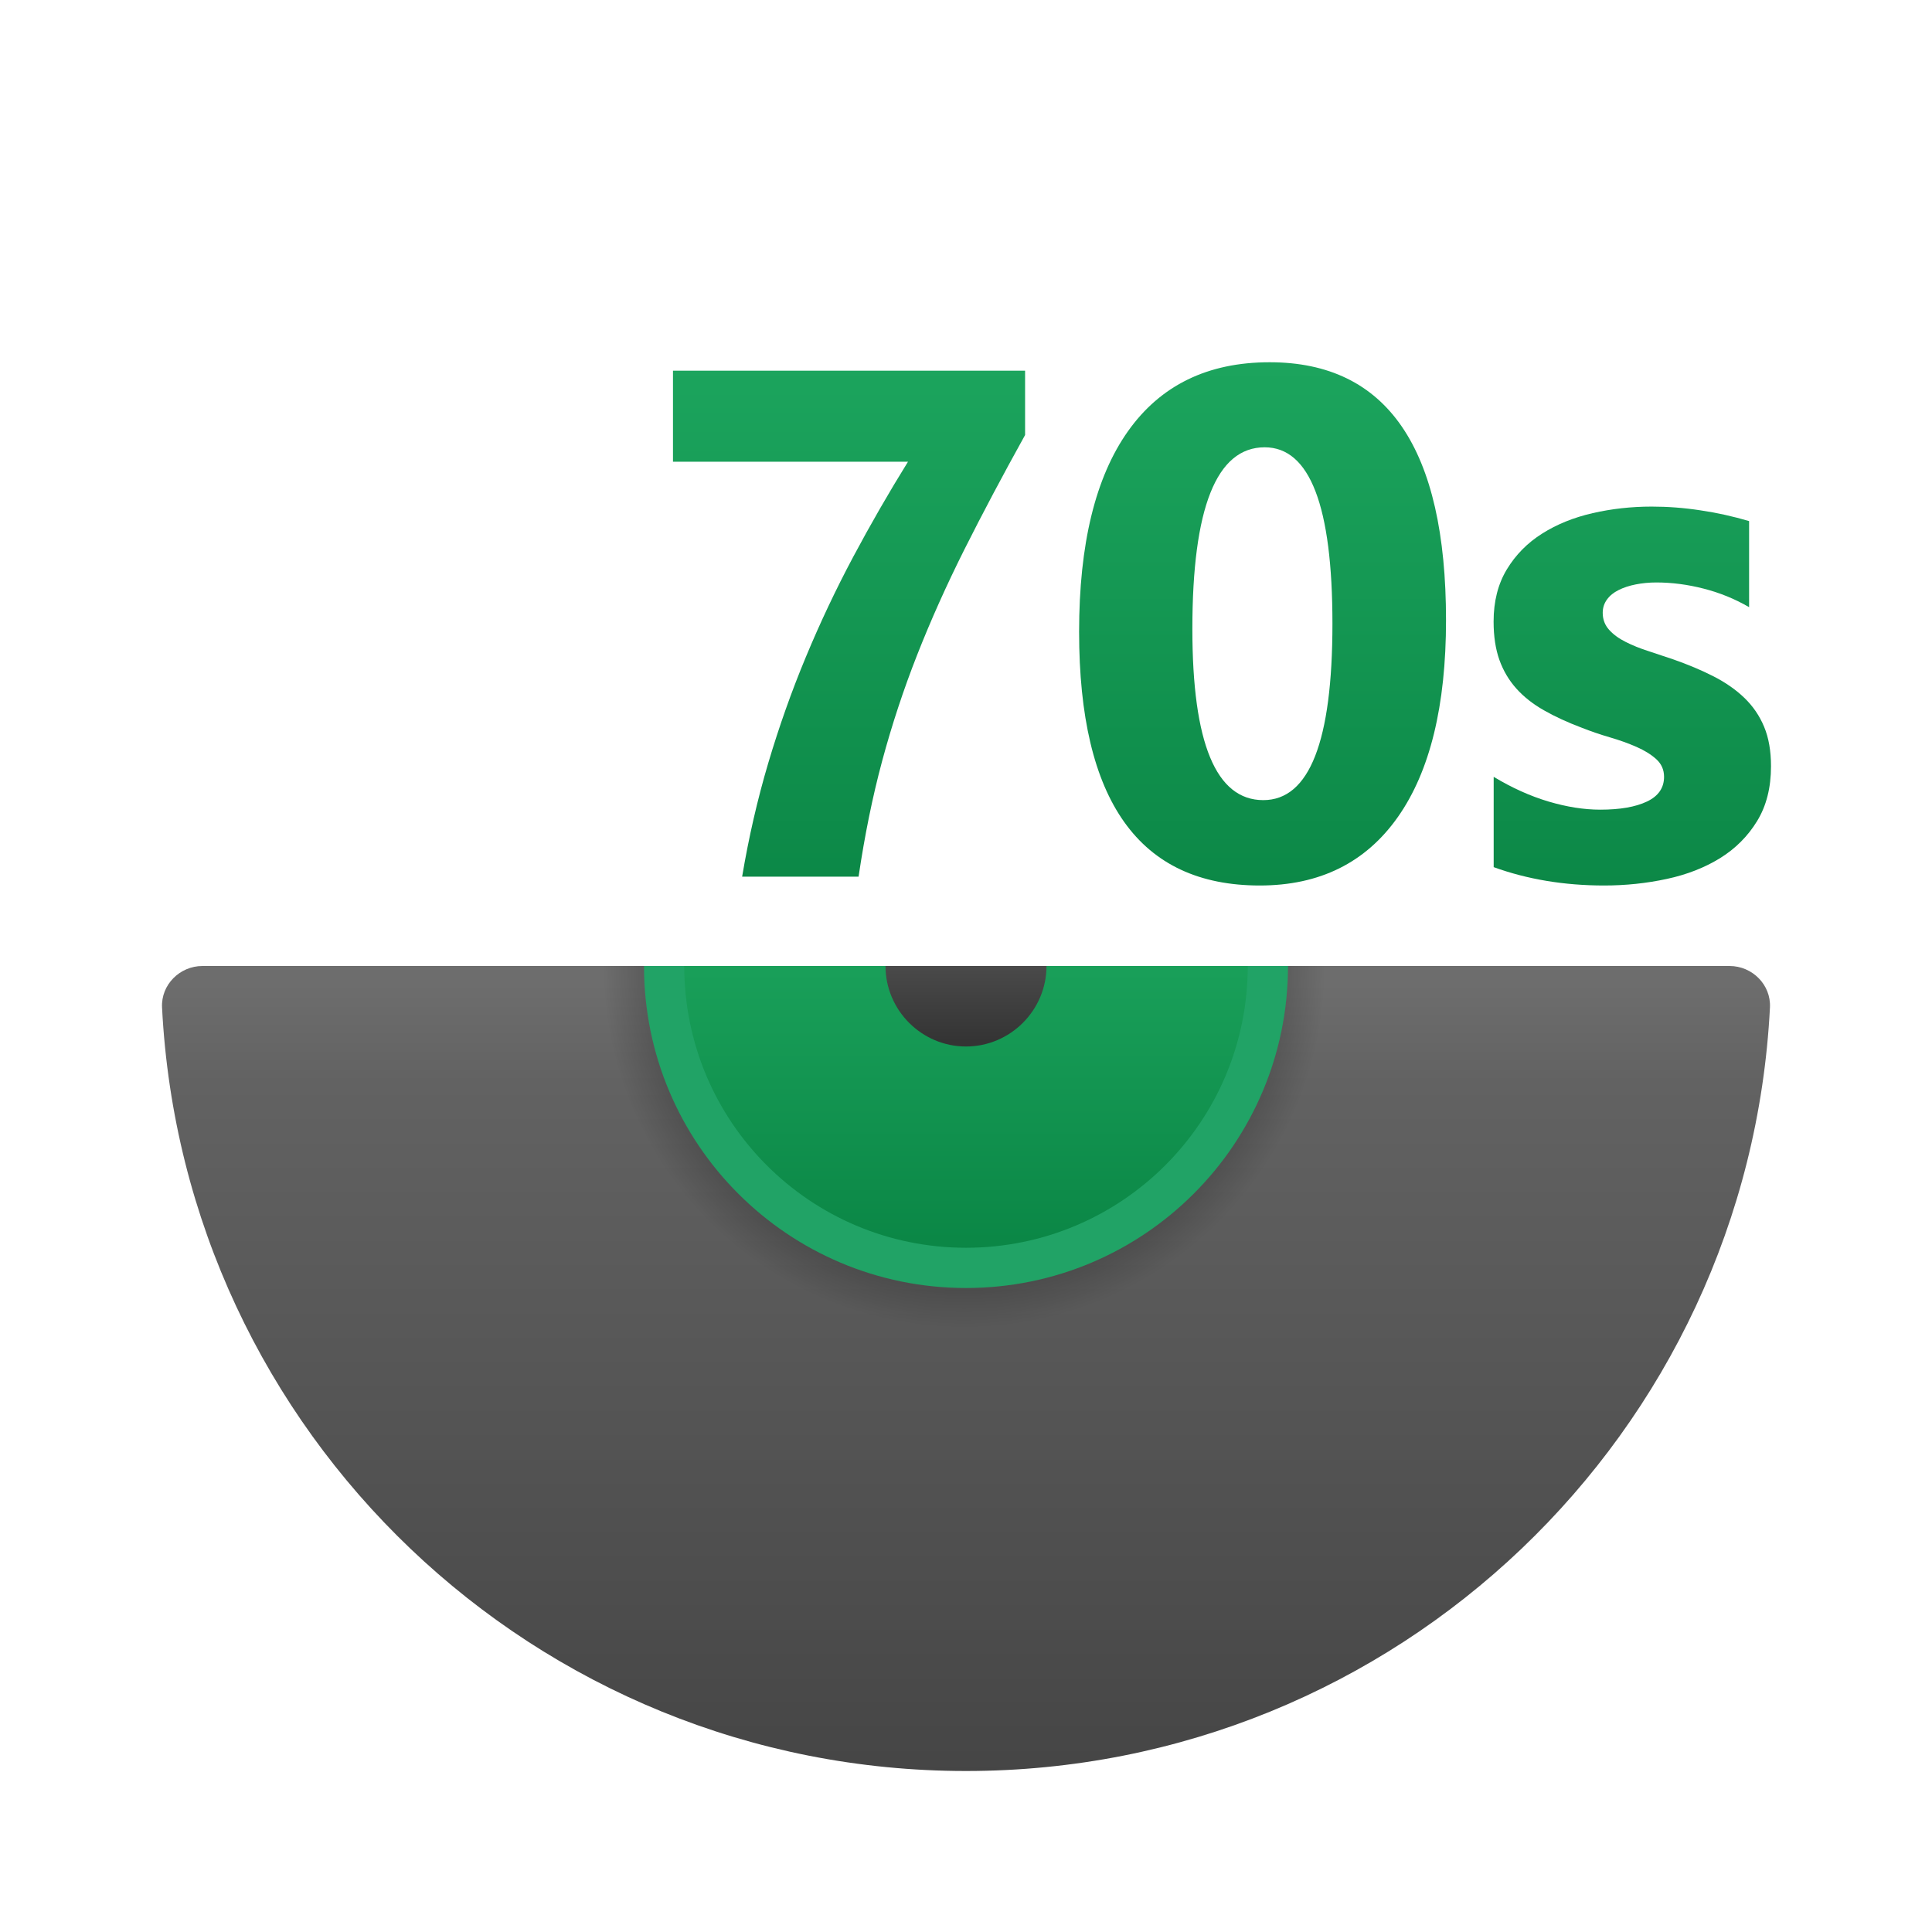 <svg xmlns="http://www.w3.org/2000/svg" viewBox="0 0 48 48"><linearGradient id="EOJ8O10frls5oaTGliCiZa" x1="24" x2="24" y1="44.059" y2="24.454" gradientUnits="userSpaceOnUse"><stop offset=".002" stop-color="#454545"/><stop offset=".013" stop-color="#464646"/><stop offset=".875" stop-color="#626262"/><stop offset="1" stop-color="#6d6d6d"/></linearGradient><path fill="url(#EOJ8O10frls5oaTGliCiZa)" d="M42.971,24c0.564,0,1.032,0.467,1.003,1.03C43.438,35.601,34.705,44,24,44	S4.562,35.601,4.026,25.03C3.998,24.467,4.466,24,5.029,24H42.971z"/><radialGradient id="EOJ8O10frls5oaTGliCiZb" cx="23.954" cy="24.019" r="8.982" gradientUnits="userSpaceOnUse"><stop offset=".888"/><stop offset="1" stop-opacity="0"/></radialGradient><path fill="url(#EOJ8O10frls5oaTGliCiZb)" d="M33,24c0,4.97-4.03,9-9,9s-9-4.03-9-9H33z" opacity=".15"/><path fill="#21a366" d="M32,24c0,4.42-3.58,8-8,8s-8-3.58-8-8H32z"/><linearGradient id="EOJ8O10frls5oaTGliCiZc" x1="24" x2="24" y1="20.228" y2="32.21" gradientUnits="userSpaceOnUse"><stop offset="0" stop-color="#21ad64"/><stop offset="1" stop-color="#088242"/></linearGradient><path fill="url(#EOJ8O10frls5oaTGliCiZc)" d="M31,24c0,3.87-3.13,7-7,7s-7-3.13-7-7H31z"/><linearGradient id="EOJ8O10frls5oaTGliCiZd" x1="24" x2="24" y1="23.816" y2="25.872" gradientUnits="userSpaceOnUse"><stop offset="0" stop-color="#4c4c4c"/><stop offset="1" stop-color="#343434"/></linearGradient><path fill="url(#EOJ8O10frls5oaTGliCiZd)" d="M26,24c0,1.1-0.9,2-2,2s-2-0.9-2-2H26z"/><linearGradient id="EOJ8O10frls5oaTGliCiZe" x1="21.094" x2="21.094" y1="4.994" y2="24.751" gradientUnits="userSpaceOnUse"><stop offset="0" stop-color="#21ad64"/><stop offset="1" stop-color="#088242"/></linearGradient><path fill="url(#EOJ8O10frls5oaTGliCiZe)" d="M25.469,10.806c-0.561,1.011-1.064,1.96-1.508,2.844c-0.444,0.886-0.836,1.76-1.175,2.622 c-0.339,0.862-0.628,1.739-0.868,2.63c-0.24,0.891-0.435,1.851-0.587,2.879h-2.893c0.164-0.976,0.38-1.917,0.649-2.823 c0.269-0.906,0.58-1.784,0.934-2.634c0.354-0.851,0.745-1.679,1.175-2.486c0.43-0.806,0.884-1.595,1.363-2.367H16.72V9.21h8.748 V10.806z"/><linearGradient id="EOJ8O10frls5oaTGliCiZf" x1="31.368" x2="31.368" y1="4.994" y2="24.751" gradientUnits="userSpaceOnUse"><stop offset="0" stop-color="#21ad64"/><stop offset="1" stop-color="#088242"/></linearGradient><path fill="url(#EOJ8O10frls5oaTGliCiZf)" d="M31.298,22c-2.992,0-4.488-2.101-4.488-6.303c0-2.18,0.405-3.84,1.214-4.983 C28.833,9.572,30.007,9,31.543,9c2.922,0,4.383,2.136,4.383,6.408c0,2.127-0.399,3.758-1.197,4.891S32.788,22,31.298,22z M31.421,11.113c-1.198,0-1.797,1.505-1.797,4.514c0,2.834,0.587,4.252,1.762,4.252c1.145,0,1.718-1.461,1.718-4.383 S32.543,11.113,31.421,11.113z"/><linearGradient id="EOJ8O10frls5oaTGliCiZg" x1="40.555" x2="40.555" y1="4.994" y2="24.751" gradientUnits="userSpaceOnUse"><stop offset="0" stop-color="#21ad64"/><stop offset="1" stop-color="#088242"/></linearGradient><path fill="url(#EOJ8O10frls5oaTGliCiZg)" d="M37.11,21.544V19.3c0.456,0.275,0.91,0.479,1.363,0.614c0.453,0.134,0.881,0.202,1.284,0.202 c0.491,0,0.878-0.067,1.161-0.202c0.283-0.134,0.425-0.339,0.425-0.614c0-0.175-0.064-0.321-0.193-0.438 c-0.129-0.117-0.294-0.219-0.495-0.307s-0.422-0.167-0.662-0.237s-0.47-0.149-0.693-0.237c-0.356-0.134-0.671-0.279-0.942-0.434 c-0.272-0.154-0.5-0.334-0.684-0.539s-0.324-0.441-0.421-0.71c-0.096-0.269-0.145-0.587-0.145-0.955 c0-0.503,0.11-0.935,0.329-1.297s0.511-0.658,0.877-0.889c0.365-0.231,0.783-0.4,1.254-0.508s0.96-0.163,1.468-0.163 c0.397,0,0.801,0.03,1.21,0.093c0.409,0.06,0.812,0.15,1.21,0.267v2.139c-0.351-0.205-0.726-0.357-1.126-0.46 s-0.793-0.154-1.179-0.154c-0.181,0-0.352,0.017-0.513,0.049c-0.161,0.032-0.302,0.078-0.425,0.14 c-0.123,0.06-0.219,0.14-0.289,0.236c-0.07,0.097-0.105,0.206-0.105,0.329c0,0.164,0.053,0.304,0.158,0.421 c0.105,0.117,0.243,0.218,0.412,0.302c0.169,0.086,0.358,0.162,0.565,0.228c0.207,0.068,0.413,0.136,0.618,0.206 c0.368,0.129,0.701,0.269,0.999,0.421c0.298,0.152,0.554,0.33,0.767,0.535c0.213,0.205,0.377,0.444,0.491,0.719 C43.943,18.33,44,18.657,44,19.037c0,0.532-0.115,0.987-0.346,1.363c-0.231,0.378-0.538,0.684-0.92,0.921 c-0.383,0.236-0.824,0.409-1.324,0.516C40.91,21.945,40.391,22,39.854,22C38.866,22,37.951,21.848,37.11,21.544z"/></svg>